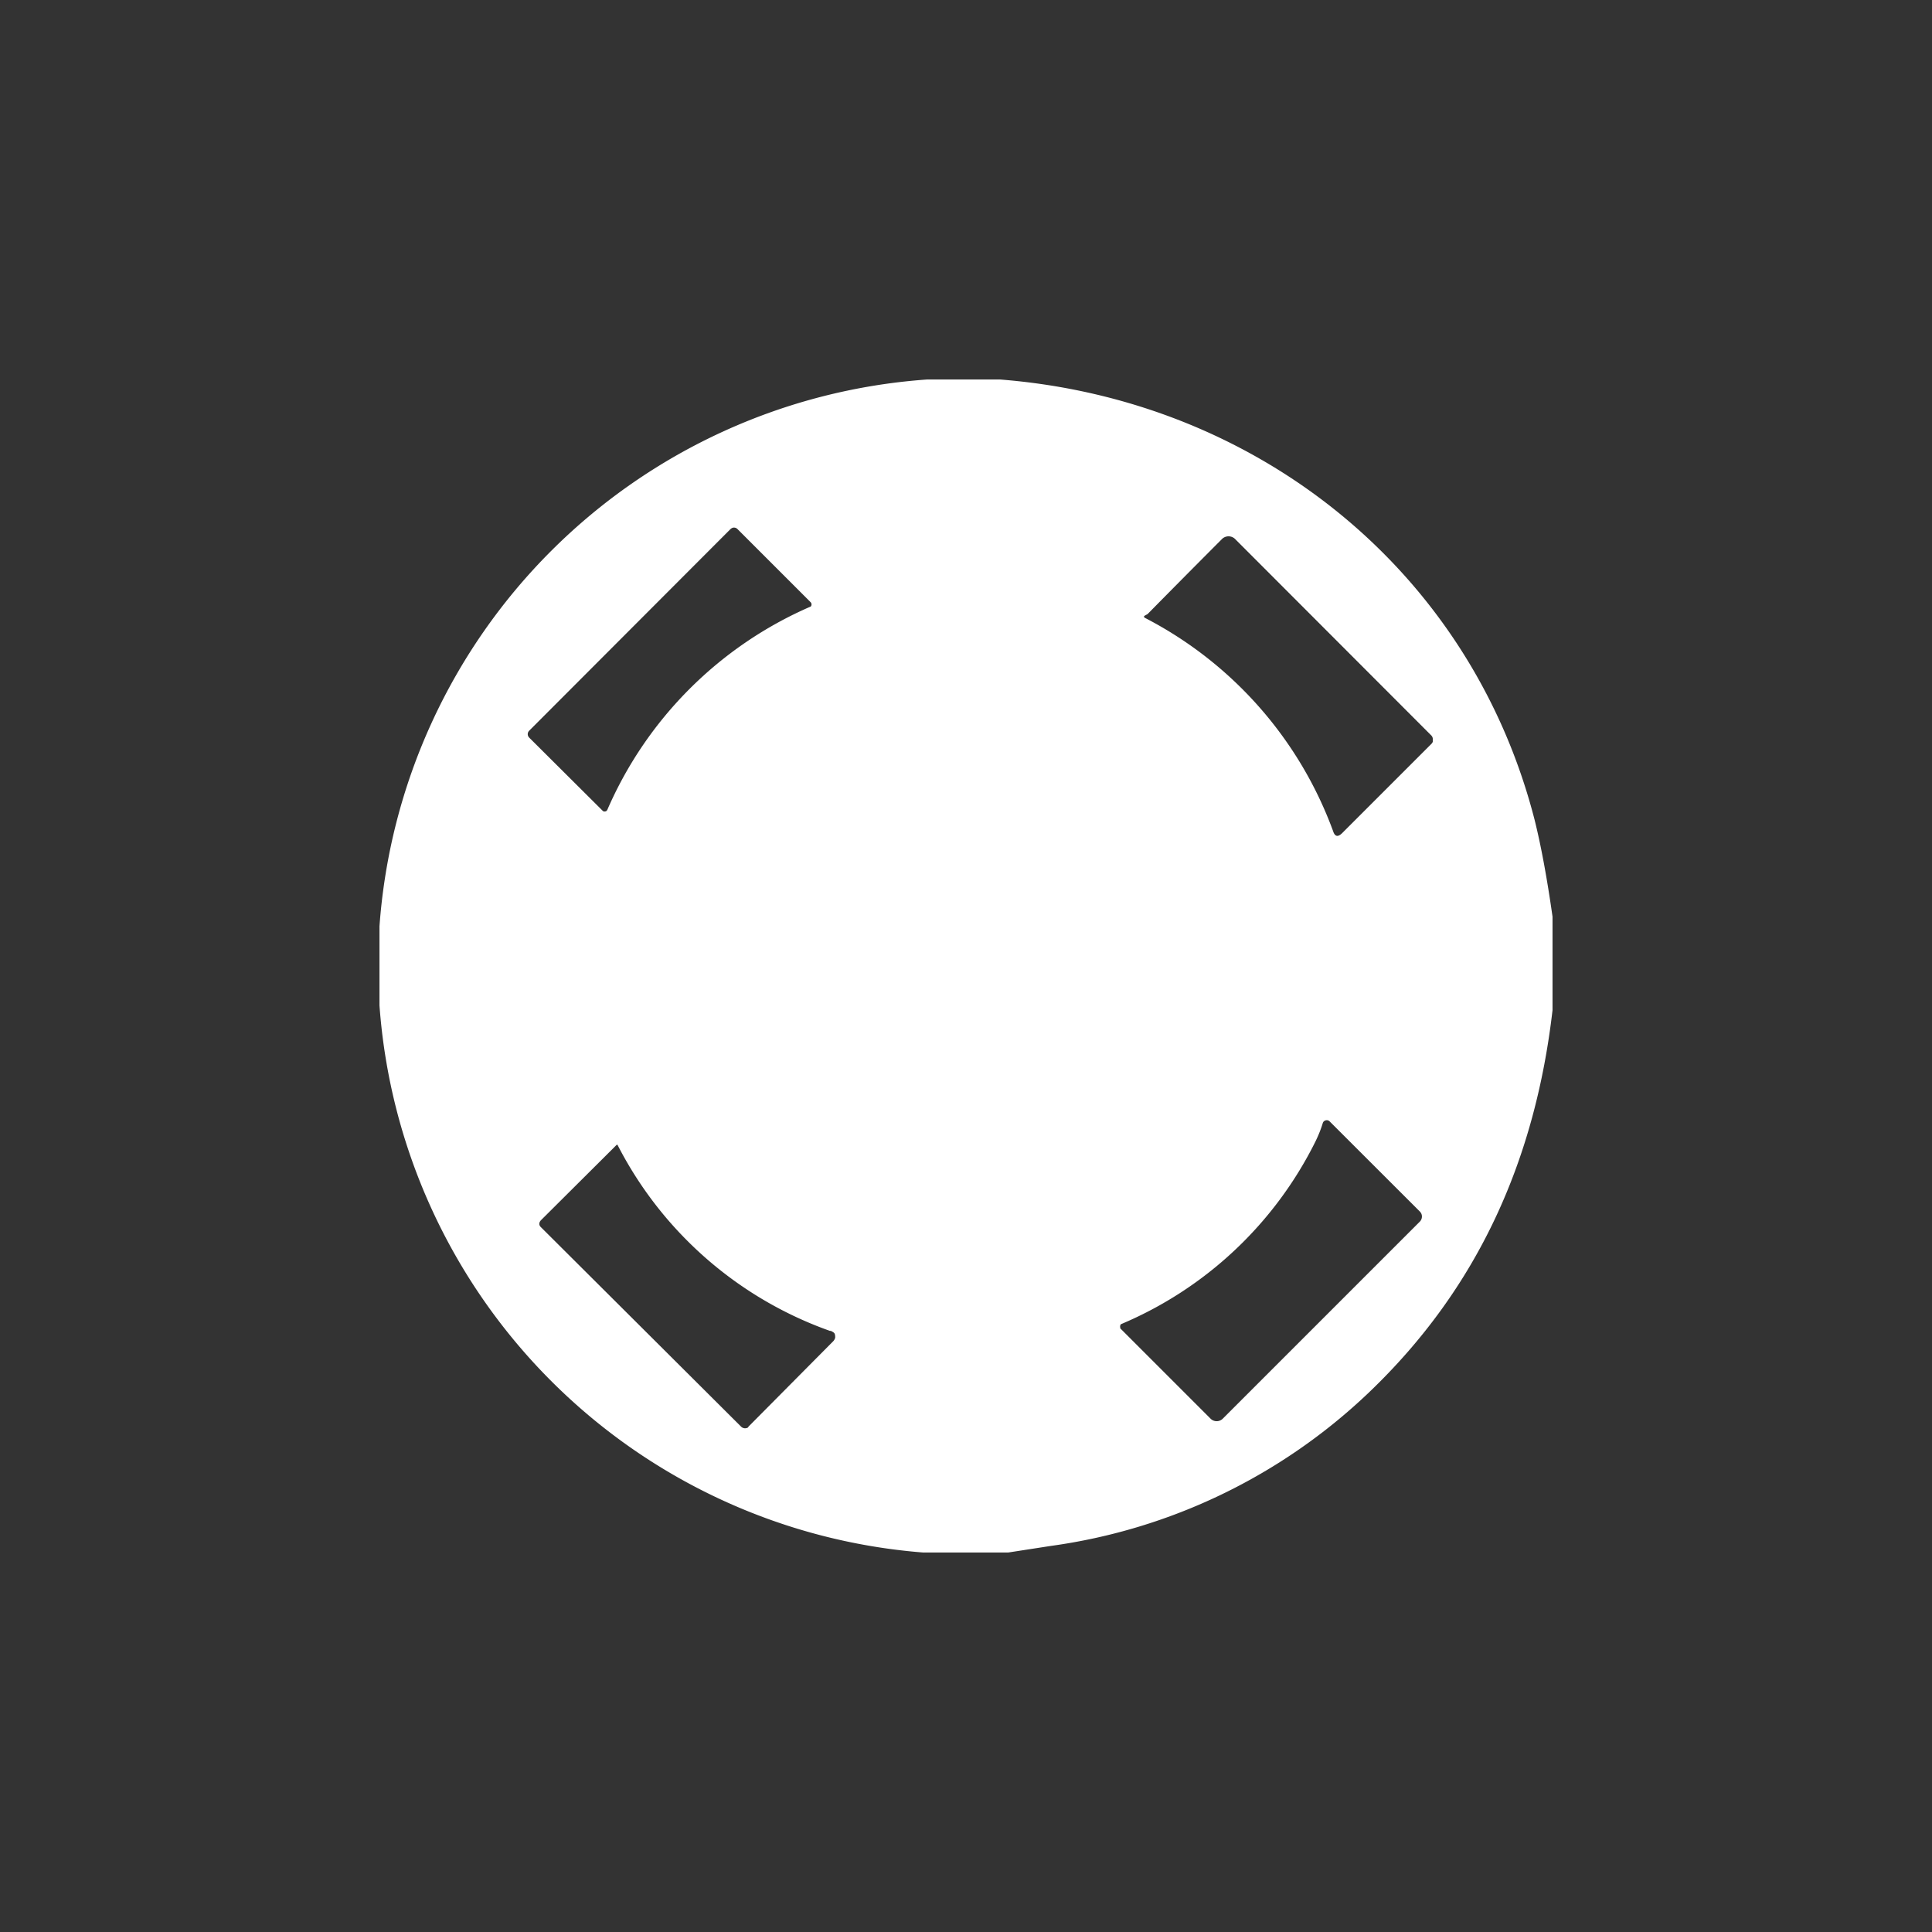 <svg xmlns="http://www.w3.org/2000/svg" width="24" height="24" fill="none" viewBox="0 0 24 24"><rect x="0" y="0" width="24" height="24" fill="#333333" stroke="none"/><path fill="#fff" d="M11.52 4.714h.9c3.189.249 5.846 2.366 6.643 5.469q.12.48.223 1.204v1.162c-.215 1.851-.917 3.445-2.28 4.748a7.13 7.13 0 0 1-3.952 1.907l-.531.082h-1.054a7.35 7.35 0 0 1-6.755-6.797v-.982a7.34 7.34 0 0 1 6.806-6.793m-3.977 5.349a4.86 4.86 0 0 1 2.529-2.529.04.04 0 0 0 .008-.034.04.04 0 0 0-.008-.017l-.913-.913a.06.06 0 0 0-.06-.013.1.1 0 0 0-.022.013L6.574 9.077a.06.06 0 0 0 0 .086l.913.909a.03.03 0 0 0 .03.008q.008 0 .015-.005zm6.711-2.434-.03.017c-.017.008-.017.021 0 .03a4.87 4.87 0 0 1 2.336 2.648q.033.104.112.026l1.114-1.114a.1.1 0 0 0 .013-.022V9.19a.07.07 0 0 0-.017-.052L15.347 6.7a.116.116 0 0 0-.171 0q-.462.463-.922.93m2.088 6.548a4.76 4.76 0 0 1-2.418 2.272.05.05 0 0 0-.008.042c0 .013.008.018.013.022l1.11 1.11a.107.107 0 0 0 .15 0l2.447-2.447a.09.09 0 0 0 .021-.099.1.1 0 0 0-.021-.03l-1.119-1.118a.05.05 0 0 0-.047-.013.05.05 0 0 0-.038.034q-.033.11-.09.227m-6.026 2.357A4.75 4.75 0 0 1 7.67 14.22a.02.02 0 0 0-.017.009l-.934.93q-.039.046 0 .085l2.486 2.477a.07.07 0 0 0 .073.018c.008 0 .017-.009.021-.018l1.046-1.054a.1.1 0 0 0 .03-.051c0-.017 0-.035-.009-.052q-.006-.013-.051-.034z"/><path fill="#fff" d="m12 13.796 2.289-1.307L12 15.604z"/><path fill="#fff" d="m12 13.796-2.289-1.307 2.29 3.115zM12 13.29l2.289-1.316L12 11.001z"/><path fill="#fff" d="m12 8.357 2.289 3.626L12 11.027z"/><path fill="#fff" d="M12 13.29 9.711 11.98l2.29-.973z"/><path fill="#fff" d="m12 8.357-2.289 3.626L12 11.027z"/></svg>